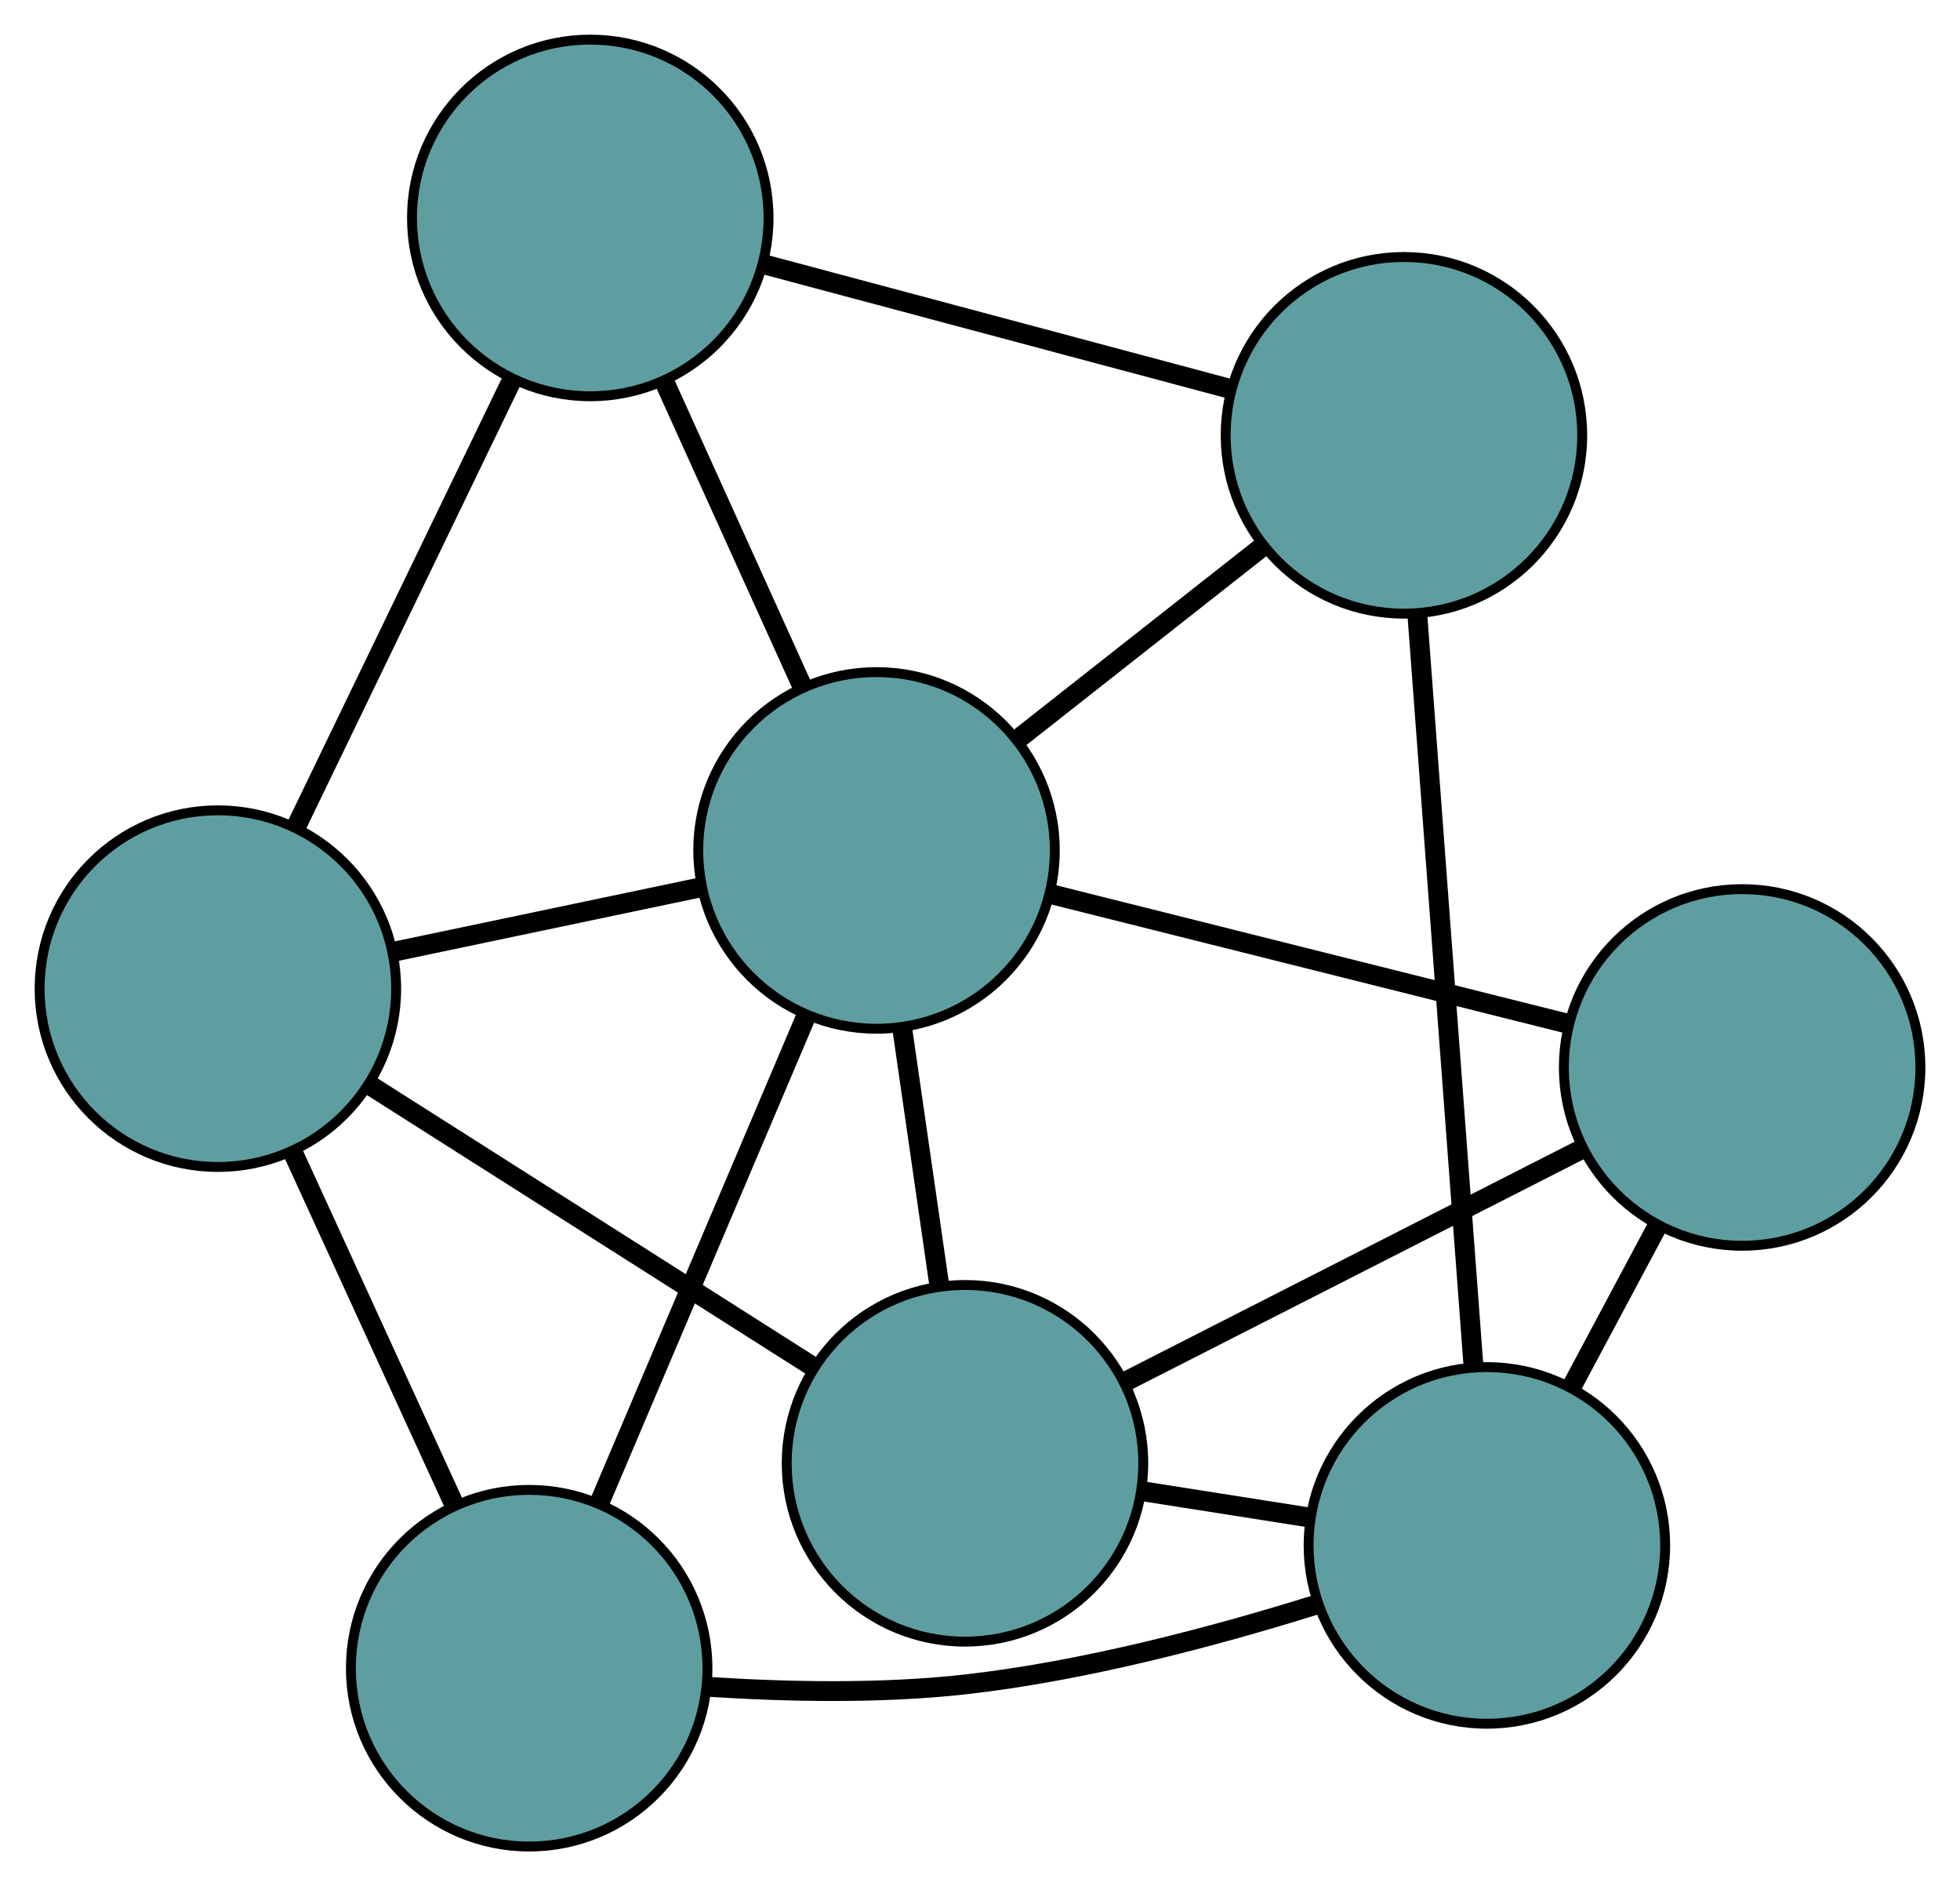 <?xml version="1.0" encoding="UTF-8" standalone="no"?>
<!DOCTYPE svg PUBLIC "-//W3C//DTD SVG 1.1//EN"
 "http://www.w3.org/Graphics/SVG/1.1/DTD/svg11.dtd">
<!-- Generated by graphviz version 2.36.0 (20140111.2315)
 -->
<!-- Title: G Pages: 1 -->
<svg width="100%" height="100%"
 viewBox="0.00 0.00 197.90 190.40" xmlns="http://www.w3.org/2000/svg" xmlns:xlink="http://www.w3.org/1999/xlink">
<g id="graph0" class="graph" transform="scale(1 1) rotate(0) translate(4 186.395)">
<title>G</title>
<!-- 0 -->
<g id="node1" class="node"><title>0</title>
<ellipse fill="cadetblue" stroke="black" cx="93.434" cy="-38.684" rx="18" ry="18"/>
</g>
<!-- 3 -->
<g id="node4" class="node"><title>3</title>
<ellipse fill="cadetblue" stroke="black" cx="171.902" cy="-78.643" rx="18" ry="18"/>
</g>
<!-- 0&#45;&#45;3 -->
<g id="edge1" class="edge"><title>0&#45;&#45;3</title>
<path fill="none" stroke="black" stroke-width="2" d="M109.693,-46.963C123.16,-53.821 142.203,-63.519 155.664,-70.374"/>
</g>
<!-- 5 -->
<g id="node6" class="node"><title>5</title>
<ellipse fill="cadetblue" stroke="black" cx="18" cy="-86.598" rx="18" ry="18"/>
</g>
<!-- 0&#45;&#45;5 -->
<g id="edge2" class="edge"><title>0&#45;&#45;5</title>
<path fill="none" stroke="black" stroke-width="2" d="M78.169,-48.38C65.082,-56.693 46.324,-68.608 33.243,-76.917"/>
</g>
<!-- 6 -->
<g id="node7" class="node"><title>6</title>
<ellipse fill="cadetblue" stroke="black" cx="146.129" cy="-30.395" rx="18" ry="18"/>
</g>
<!-- 0&#45;&#45;6 -->
<g id="edge3" class="edge"><title>0&#45;&#45;6</title>
<path fill="none" stroke="black" stroke-width="2" d="M111.275,-35.877C116.768,-35.013 122.815,-34.062 128.308,-33.198"/>
</g>
<!-- 7 -->
<g id="node8" class="node"><title>7</title>
<ellipse fill="cadetblue" stroke="black" cx="84.501" cy="-100.55" rx="18" ry="18"/>
</g>
<!-- 0&#45;&#45;7 -->
<g id="edge4" class="edge"><title>0&#45;&#45;7</title>
<path fill="none" stroke="black" stroke-width="2" d="M90.851,-56.578C89.676,-64.715 88.288,-74.324 87.11,-82.482"/>
</g>
<!-- 1 -->
<g id="node2" class="node"><title>1</title>
<ellipse fill="cadetblue" stroke="black" cx="55.598" cy="-164.395" rx="18" ry="18"/>
</g>
<!-- 4 -->
<g id="node5" class="node"><title>4</title>
<ellipse fill="cadetblue" stroke="black" cx="137.755" cy="-142.453" rx="18" ry="18"/>
</g>
<!-- 1&#45;&#45;4 -->
<g id="edge5" class="edge"><title>1&#45;&#45;4</title>
<path fill="none" stroke="black" stroke-width="2" d="M73.021,-159.742C86.964,-156.018 106.421,-150.821 120.357,-147.099"/>
</g>
<!-- 1&#45;&#45;5 -->
<g id="edge6" class="edge"><title>1&#45;&#45;5</title>
<path fill="none" stroke="black" stroke-width="2" d="M47.624,-147.896C41.201,-134.605 32.219,-116.02 25.833,-102.807"/>
</g>
<!-- 1&#45;&#45;7 -->
<g id="edge7" class="edge"><title>1&#45;&#45;7</title>
<path fill="none" stroke="black" stroke-width="2" d="M63.041,-147.953C67.323,-138.495 72.688,-126.644 76.983,-117.158"/>
</g>
<!-- 2 -->
<g id="node3" class="node"><title>2</title>
<ellipse fill="cadetblue" stroke="black" cx="49.43" cy="-18" rx="18" ry="18"/>
</g>
<!-- 2&#45;&#45;5 -->
<g id="edge8" class="edge"><title>2&#45;&#45;5</title>
<path fill="none" stroke="black" stroke-width="2" d="M41.822,-34.606C36.88,-45.391 30.466,-59.391 25.538,-70.146"/>
</g>
<!-- 2&#45;&#45;6 -->
<g id="edge9" class="edge"><title>2&#45;&#45;6</title>
<path fill="none" stroke="black" stroke-width="2" d="M67.468,-16.124C75.451,-15.604 84.942,-15.41 93.455,-16.364 105.493,-17.713 118.662,-21.221 128.821,-24.391"/>
</g>
<!-- 2&#45;&#45;7 -->
<g id="edge10" class="edge"><title>2&#45;&#45;7</title>
<path fill="none" stroke="black" stroke-width="2" d="M56.527,-34.705C62.612,-49.027 71.333,-69.555 77.415,-83.87"/>
</g>
<!-- 3&#45;&#45;6 -->
<g id="edge11" class="edge"><title>3&#45;&#45;6</title>
<path fill="none" stroke="black" stroke-width="2" d="M163.32,-62.577C160.567,-57.423 157.518,-51.715 154.761,-46.555"/>
</g>
<!-- 3&#45;&#45;7 -->
<g id="edge12" class="edge"><title>3&#45;&#45;7</title>
<path fill="none" stroke="black" stroke-width="2" d="M154.215,-83.076C139.051,-86.877 117.317,-92.325 102.162,-96.124"/>
</g>
<!-- 4&#45;&#45;6 -->
<g id="edge13" class="edge"><title>4&#45;&#45;6</title>
<path fill="none" stroke="black" stroke-width="2" d="M139.1,-124.449C140.663,-103.537 143.226,-69.246 144.787,-48.354"/>
</g>
<!-- 4&#45;&#45;7 -->
<g id="edge14" class="edge"><title>4&#45;&#45;7</title>
<path fill="none" stroke="black" stroke-width="2" d="M123.484,-131.224C115.843,-125.212 106.458,-117.827 98.811,-111.81"/>
</g>
<!-- 5&#45;&#45;7 -->
<g id="edge15" class="edge"><title>5&#45;&#45;7</title>
<path fill="none" stroke="black" stroke-width="2" d="M35.821,-90.337C45.362,-92.339 57.082,-94.798 66.631,-96.801"/>
</g>
</g>
</svg>

